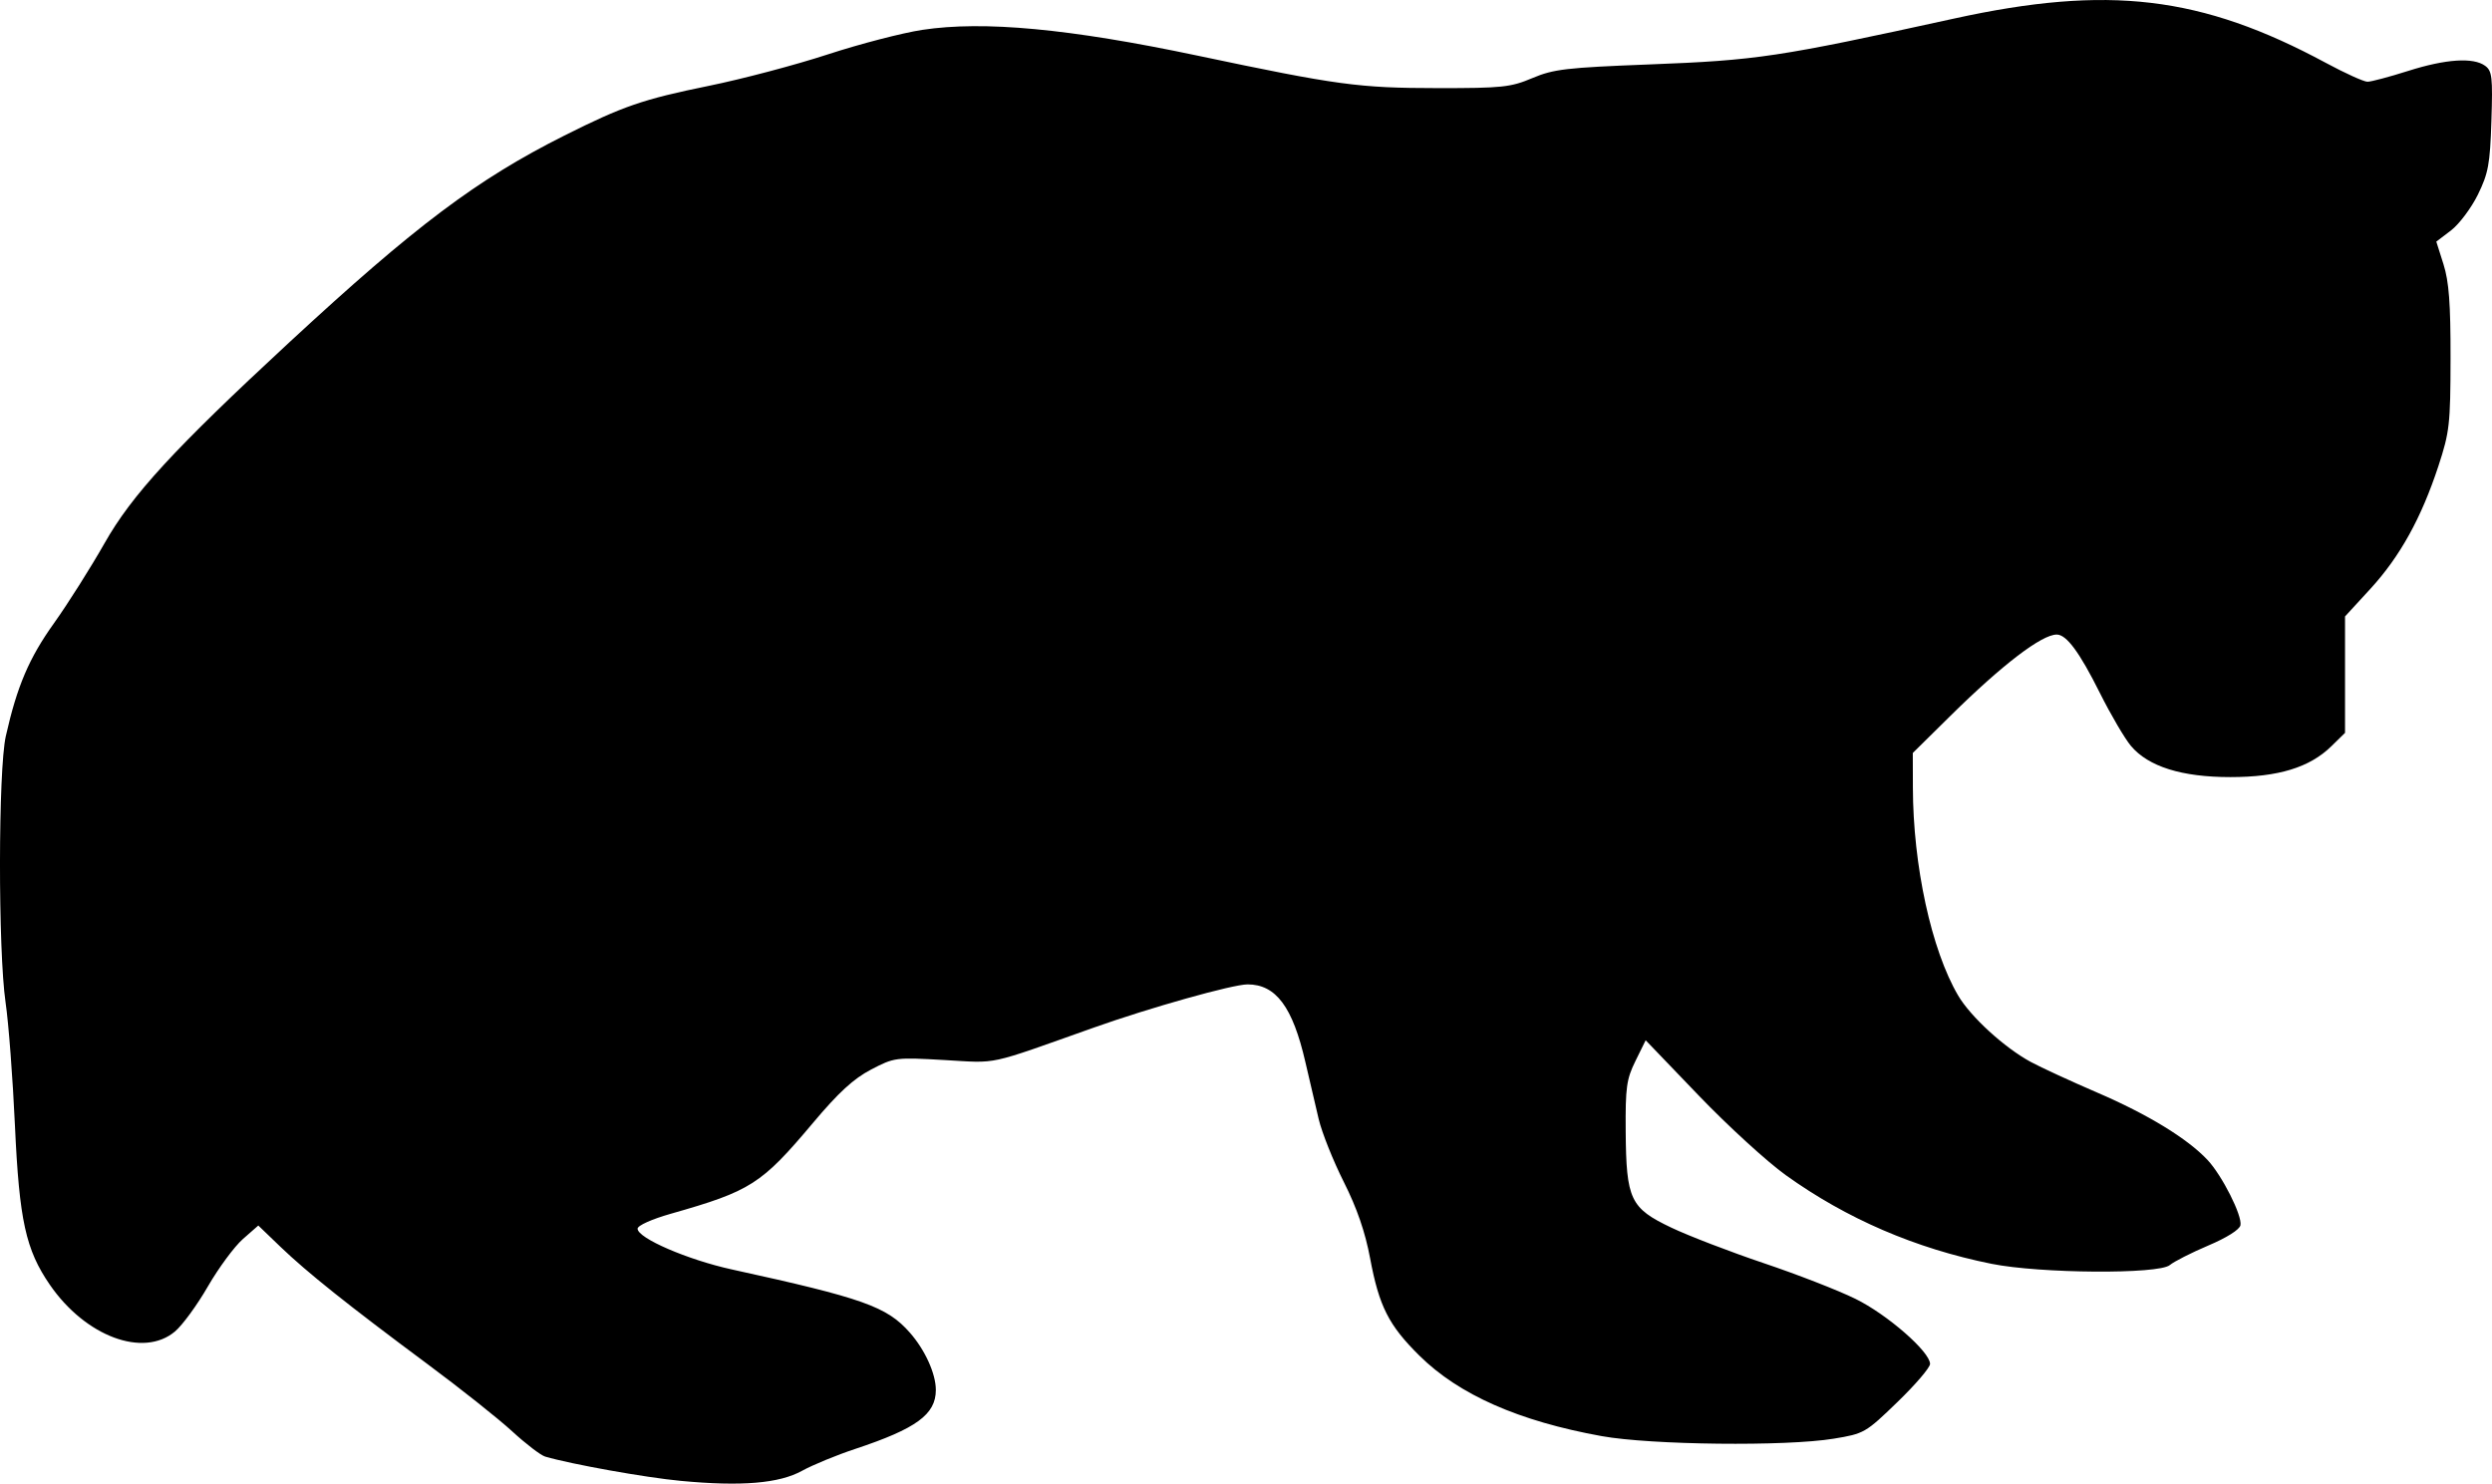 <svg width="791" height="471" xmlns="http://www.w3.org/2000/svg" xmlns:xlink="http://www.w3.org/1999/xlink" xml:space="preserve" overflow="hidden"><defs><clipPath id="clip0"><rect x="2669" y="1961" width="791" height="471"/></clipPath></defs><g clip-path="url(#clip0)" transform="translate(-2669 -1961)"><path d="M2885.1 2431.13C2873.92 2430.08 2850.37 2425.86 2842.05 2423.42 2840.64 2423.01 2835.91 2419.39 2831.55 2415.38 2827.19 2411.37 2815.07 2401.75 2804.62 2394 2779.49 2375.33 2766.55 2365.01 2758.02 2356.82L2750.99 2350.06 2746.09 2354.36C2743.4 2356.73 2738.41 2363.49 2735 2369.38 2731.6 2375.29 2726.89 2381.73 2724.53 2383.71 2714.49 2392.15 2696.12 2385.28 2684.82 2368.87 2677.17 2357.75 2675.12 2348.42 2673.75 2318.46 2673.07 2303.44 2671.73 2285.8 2670.77 2279.25 2668.37 2262.72 2668.42 2205.43 2670.85 2194.67 2674.42 2178.83 2678.22 2169.91 2686.16 2158.81 2690.56 2152.65 2697.76 2141.24 2702.17 2133.48 2710.88 2118.09 2724.21 2103.58 2760.93 2069.59 2800.83 2032.67 2820.32 2018.01 2848.13 2004.04 2866.79 1994.68 2873.07 1992.52 2894.01 1988.25 2904.58 1986.1 2921.56 1981.61 2931.76 1978.27 2941.94 1974.94 2955.45 1971.44 2961.77 1970.48 2981.2 1967.54 3008.39 1970.08 3049.06 1978.65 3093.57 1988.04 3100.28 1988.95 3125.21 1988.97 3145.87 1988.99 3148.51 1988.7 3155.4 1985.79 3162.12 1982.95 3166.15 1982.47 3192.45 1981.46 3226.82 1980.13 3233.26 1979.17 3289.17 1966.91 3338.22 1956.15 3367.72 1959.66 3407.3 1980.98 3413.38 1984.26 3419.33 1986.95 3420.48 1986.95 3421.62 1986.95 3427.43 1985.41 3433.38 1983.52 3445.35 1979.72 3454.07 1979.15 3457.83 1981.9 3460.03 1983.51 3460.26 1985.51 3459.81 1999.38 3459.37 2013.14 3458.84 2016.01 3455.51 2022.81 3453.41 2027.06 3449.59 2032.15 3447.02 2034.13L3442.32 2037.7 3444.6 2044.89C3446.34 2050.41 3446.87 2057.35 3446.84 2074.7 3446.81 2095.73 3446.53 2098.14 3442.98 2108.98 3437.56 2125.46 3430.79 2137.69 3421.43 2147.9L3413.35 2156.7 3413.35 2193.66 3408.98 2197.93C3402.1 2204.66 3392.13 2207.7 3376.98 2207.7 3361.52 2207.7 3350.93 2204.38 3345.39 2197.8 3343.43 2195.46 3339.01 2187.94 3335.58 2181.08 3329.08 2168.05 3324.94 2162.45 3321.84 2162.45 3317.07 2162.45 3304.57 2172 3288.15 2188.2L3276.15 2200.04 3276.18 2211.06C3276.23 2235.79 3282.06 2262.59 3290.53 2277.02 3294.48 2283.77 3305.24 2293.61 3313.6 2298.13 3316.77 2299.85 3326.3 2304.24 3334.79 2307.9 3350.74 2314.76 3363.32 2322.45 3369.7 2329.24 3374.32 2334.18 3380.75 2346.89 3380.16 2349.96 3379.9 2351.35 3375.8 2353.94 3369.93 2356.42 3364.54 2358.71 3359.06 2361.5 3357.74 2362.61 3354.26 2365.58 3316.53 2365.32 3301.14 2362.22 3277.02 2357.36 3255.14 2347.93 3235.82 2334.06 3229.87 2329.79 3217.43 2318.41 3208.18 2308.77L3191.36 2291.25 3188.13 2297.81C3185.27 2303.6 3184.92 2306.2 3185.02 2320.12 3185.19 2341.83 3186.46 2344.53 3199.54 2350.75 3205.08 2353.38 3218.25 2358.44 3228.81 2362 3239.37 2365.55 3252.47 2370.64 3257.91 2373.32 3268.04 2378.29 3281.63 2390.15 3281.63 2394 3281.63 2395.15 3276.98 2400.59 3271.29 2406.09 3261.17 2415.88 3260.73 2416.14 3251.05 2417.73 3235.97 2420.23 3193.05 2419.75 3177.36 2416.91 3151.08 2412.16 3132.09 2403.78 3119.56 2391.39 3109.8 2381.75 3106.75 2375.73 3103.9 2360.49 3102.32 2352.08 3099.73 2344.56 3095.53 2336.21 3092.19 2329.57 3088.61 2320.61 3087.58 2316.31 3086.54 2311.99 3084.64 2303.85 3083.35 2298.19 3079.33 2280.67 3074.01 2273.51 3065 2273.51 3060.29 2273.51 3033.99 2280.9 3016.13 2287.25 2981.78 2299.44 2986.1 2298.51 2968.8 2297.53 2953.28 2296.64 2952.89 2296.69 2945.5 2300.54 2939.91 2303.47 2935.17 2307.82 2926.99 2317.56 2910.67 2336.96 2907.3 2339.11 2882.01 2346.3 2875.89 2348.04 2871.38 2350.06 2871.38 2351.07 2871.38 2354.07 2887.29 2360.94 2901.27 2364 2943.07 2373.14 2950.53 2375.8 2957.82 2384.09 2962.64 2389.58 2966.05 2397.11 2966.05 2402.26 2966.05 2410.03 2959.9 2414.53 2940.44 2420.99 2934.52 2422.95 2926.96 2426.07 2923.62 2427.91 2916.32 2431.95 2904.36 2432.94 2885.1 2431.13Z" fill-rule="evenodd"/></g></svg>